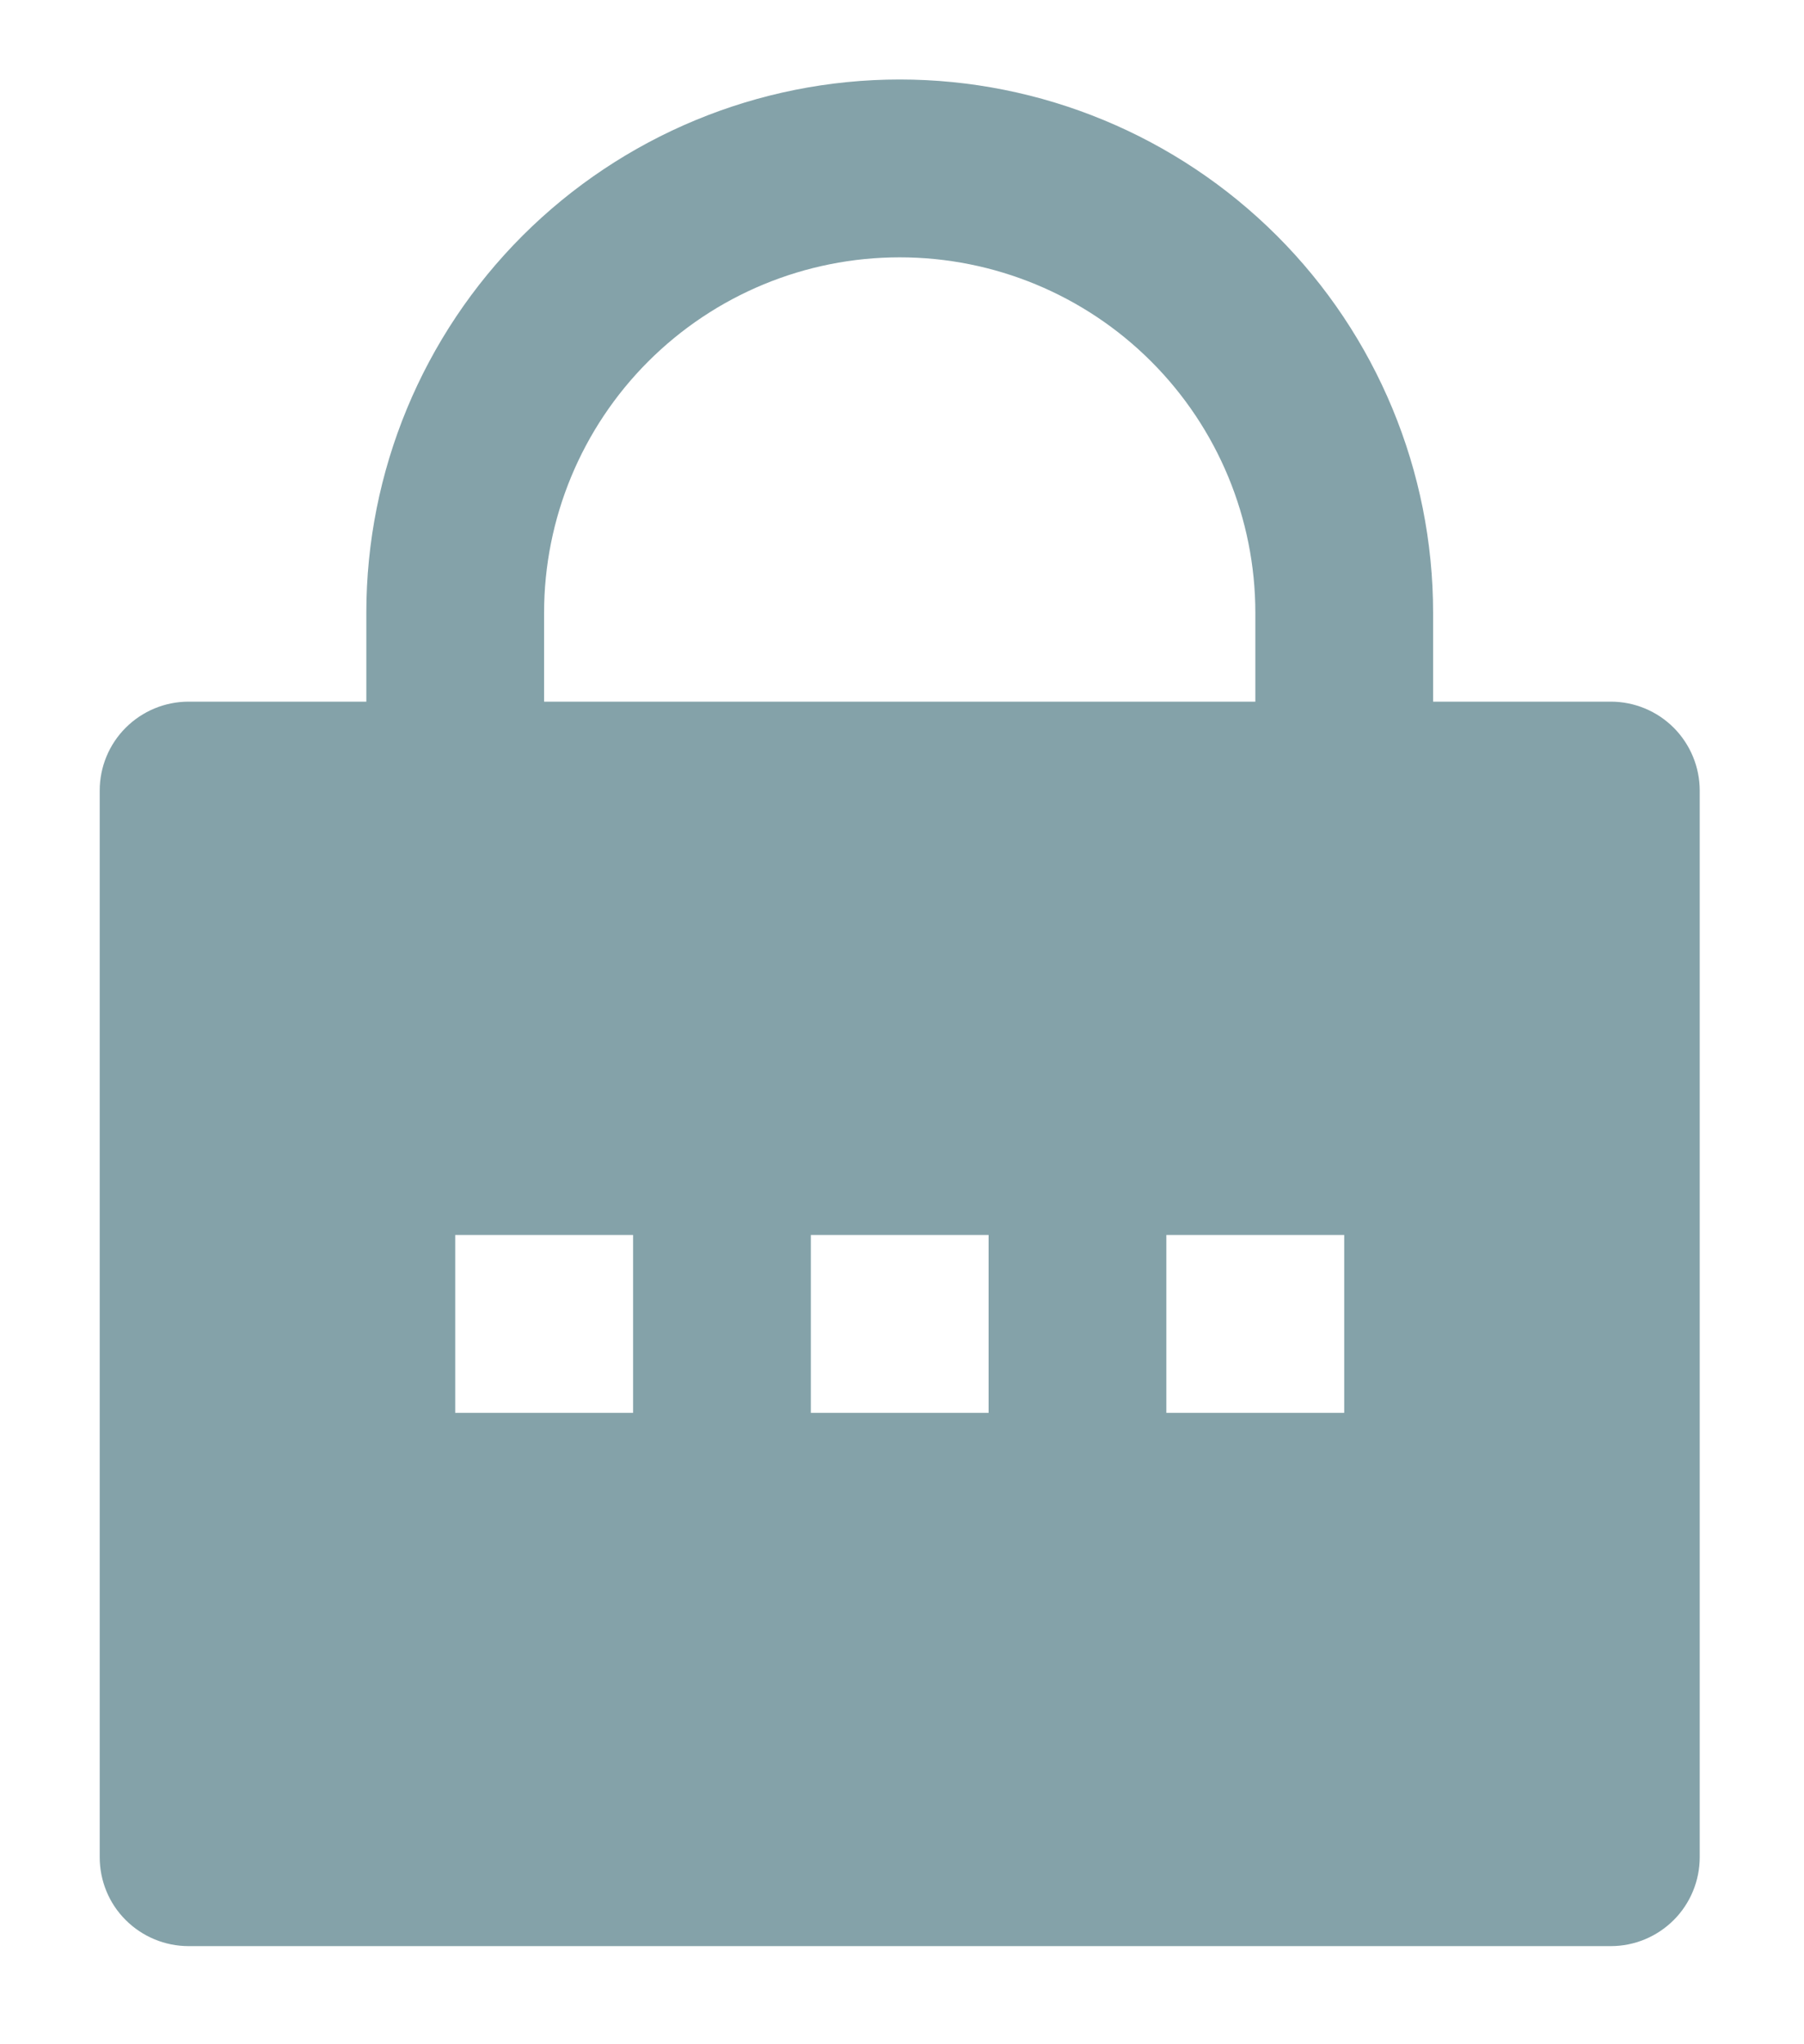 <svg width="15" height="17" viewBox="0 0 15 17" fill="none" xmlns="http://www.w3.org/2000/svg">
<path d="M11.916 5.835H13.394C13.59 5.835 13.778 5.913 13.917 6.052C14.055 6.191 14.133 6.379 14.133 6.575V15.444C14.133 15.64 14.055 15.829 13.917 15.967C13.778 16.106 13.59 16.184 13.394 16.184H1.568C1.372 16.184 1.184 16.106 1.045 15.967C0.906 15.829 0.829 15.64 0.829 15.444V6.575C0.829 6.379 0.906 6.191 1.045 6.052C1.184 5.913 1.372 5.835 1.568 5.835H3.046V5.096C3.046 3.92 3.513 2.792 4.345 1.96C5.177 1.129 6.305 0.661 7.481 0.661C8.657 0.661 9.785 1.129 10.617 1.96C11.449 2.792 11.916 3.92 11.916 5.096V5.835ZM10.438 5.835V5.096C10.438 4.312 10.126 3.56 9.572 3.006C9.017 2.451 8.265 2.14 7.481 2.14C6.697 2.14 5.945 2.451 5.39 3.006C4.836 3.56 4.524 4.312 4.524 5.096V5.835H10.438ZM6.742 10.27V11.749H8.22V10.27H6.742ZM3.785 10.27V11.749H5.264V10.27H3.785ZM9.698 10.27V11.749H11.177V10.27H9.698Z" fill="#0B4654" fill-opacity="0.5"/>
</svg>
